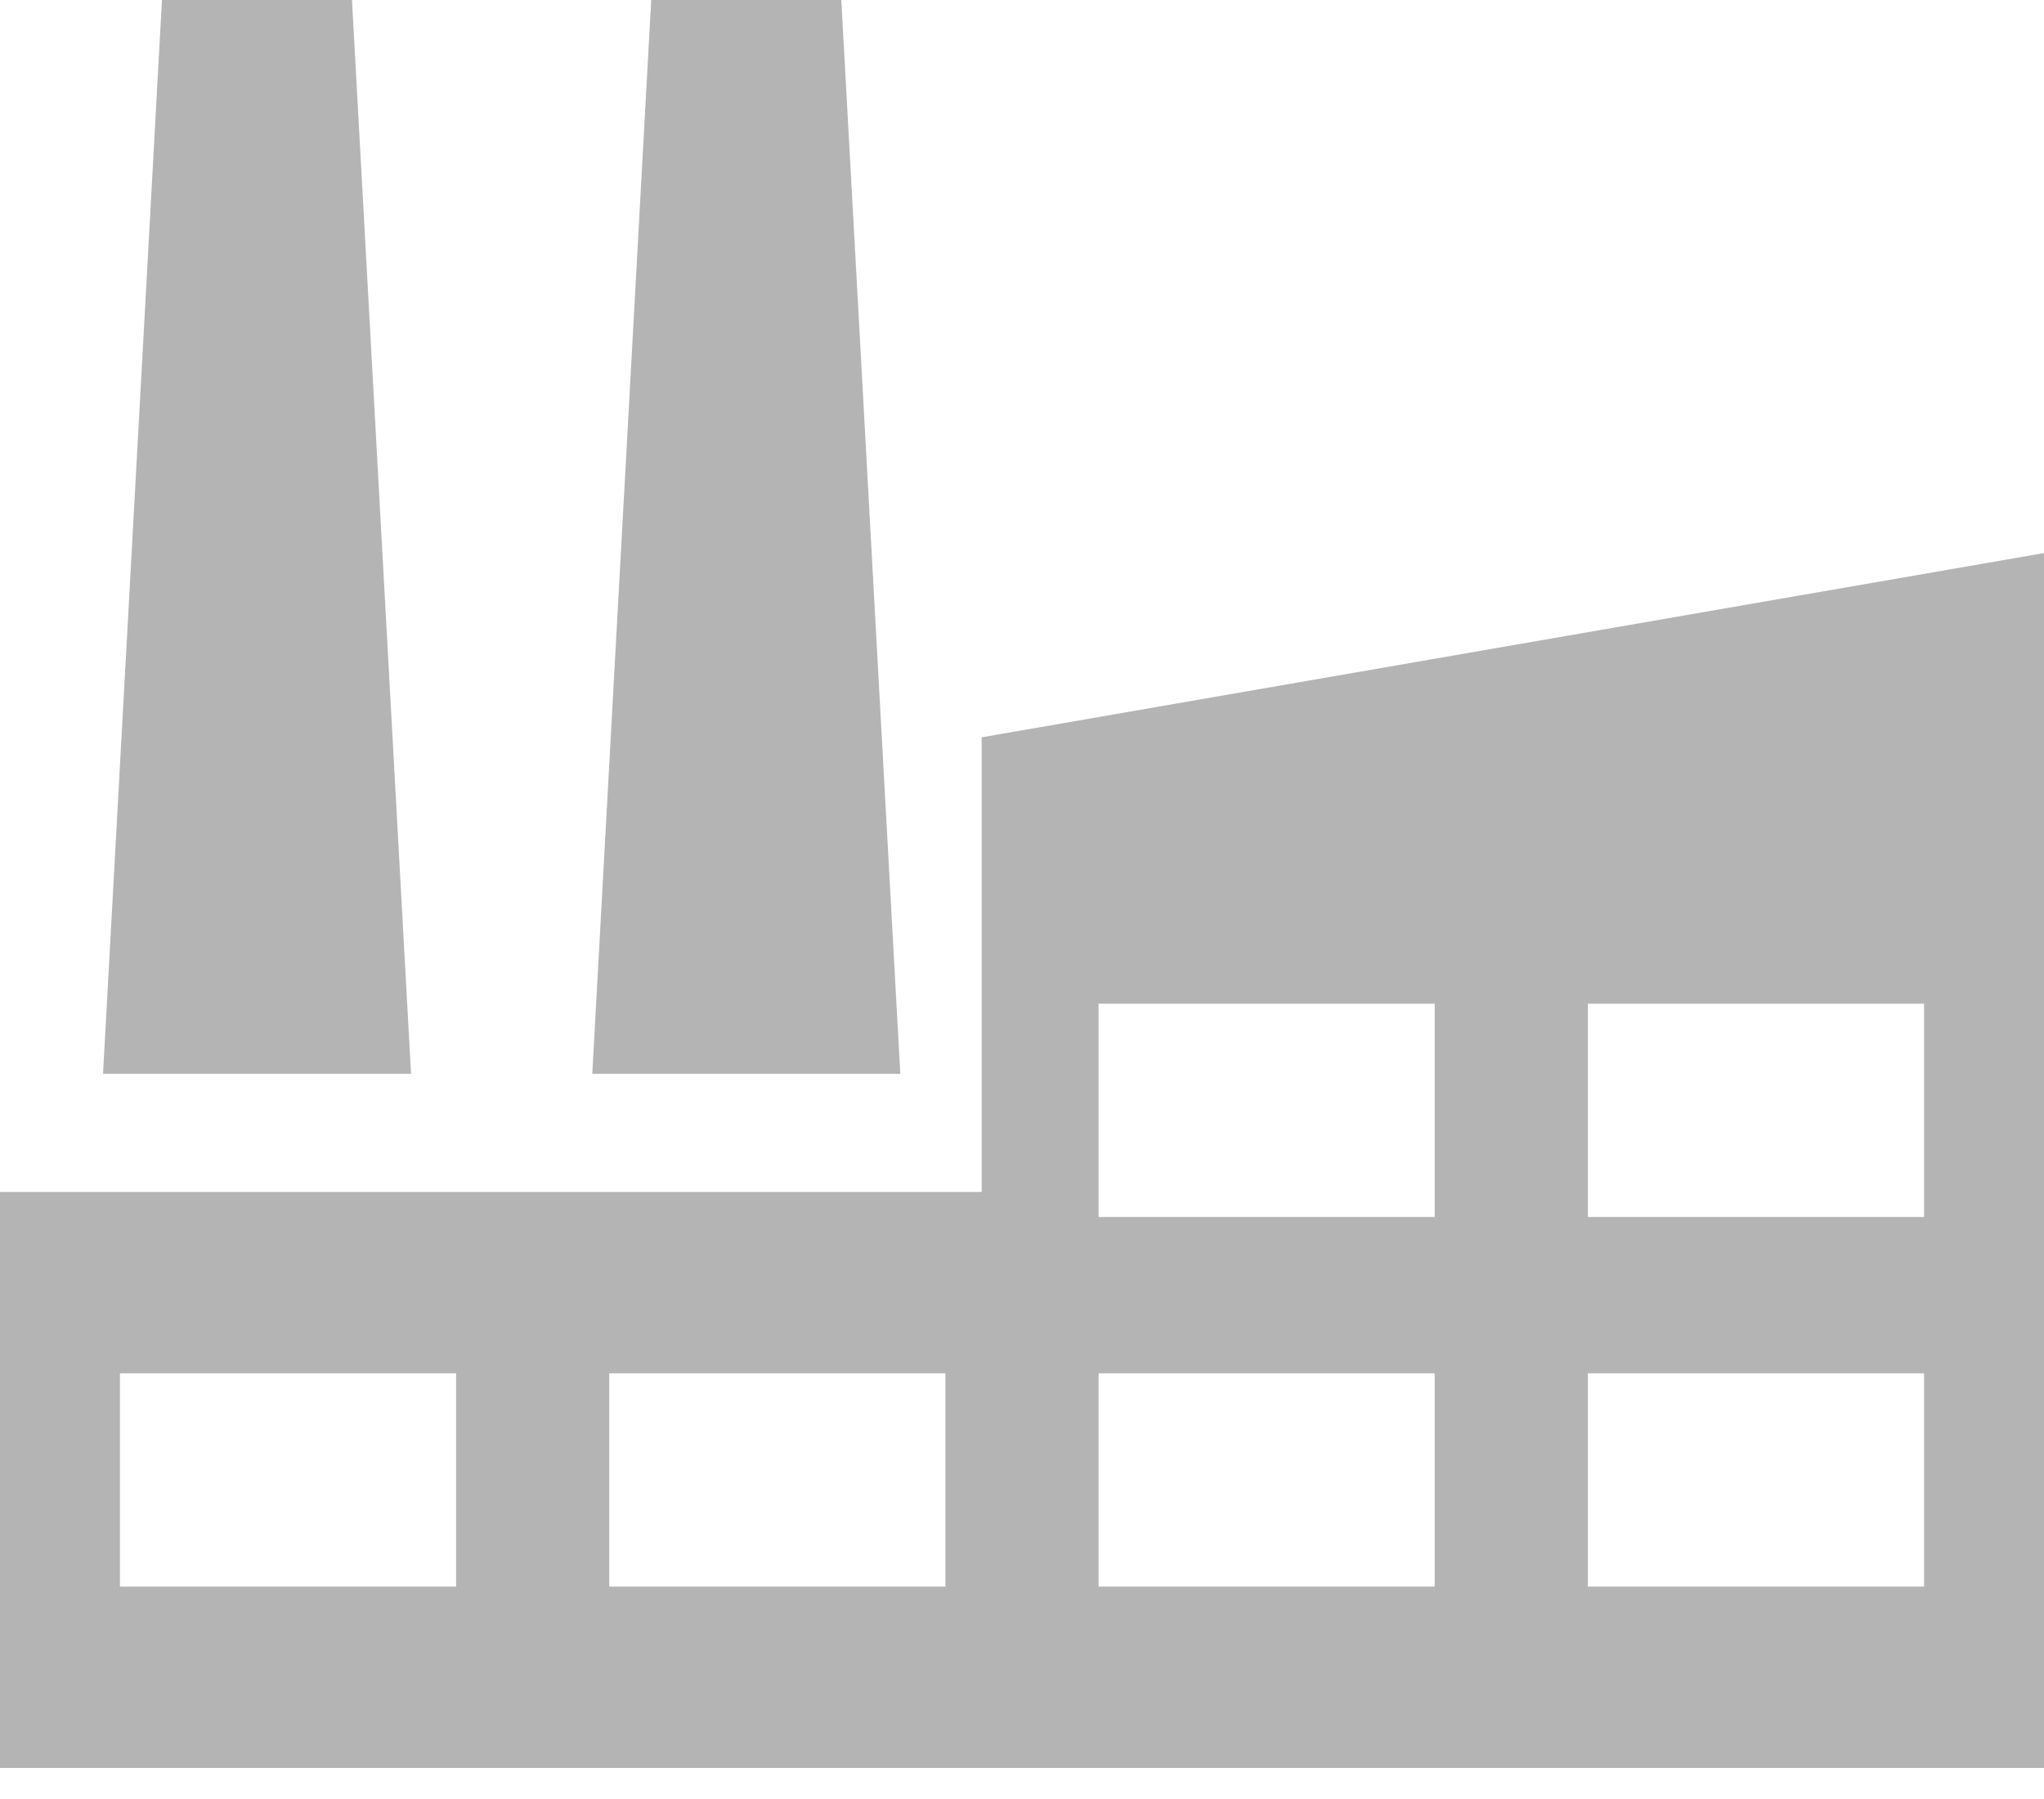 <svg width="50" height="44" fill="none" xmlns="http://www.w3.org/2000/svg"><path d="M8.61 0H3.962L2.52 26.264h7.535L8.61 0zm11.97 0h-4.65l-1.442 26.264h7.535L20.58 0z" fill="#B4B4B4"/><path d="M24.014 18.033v11.121H0V43.24h50V13.527l-25.986 4.506zM11.157 38.805H2.934v-5.217h8.223v5.217zm11.97 0h-8.223v-5.217h8.223v5.217zm11.97 0h-8.224v-5.217h8.223v5.217zm0-9.04h-8.224v-5.217h8.223v5.217zm11.969 9.04h-8.224v-5.217h8.224v5.217zm0-9.04h-8.224v-5.217h8.224v5.217z" fill="#B4B4B4"/></svg>